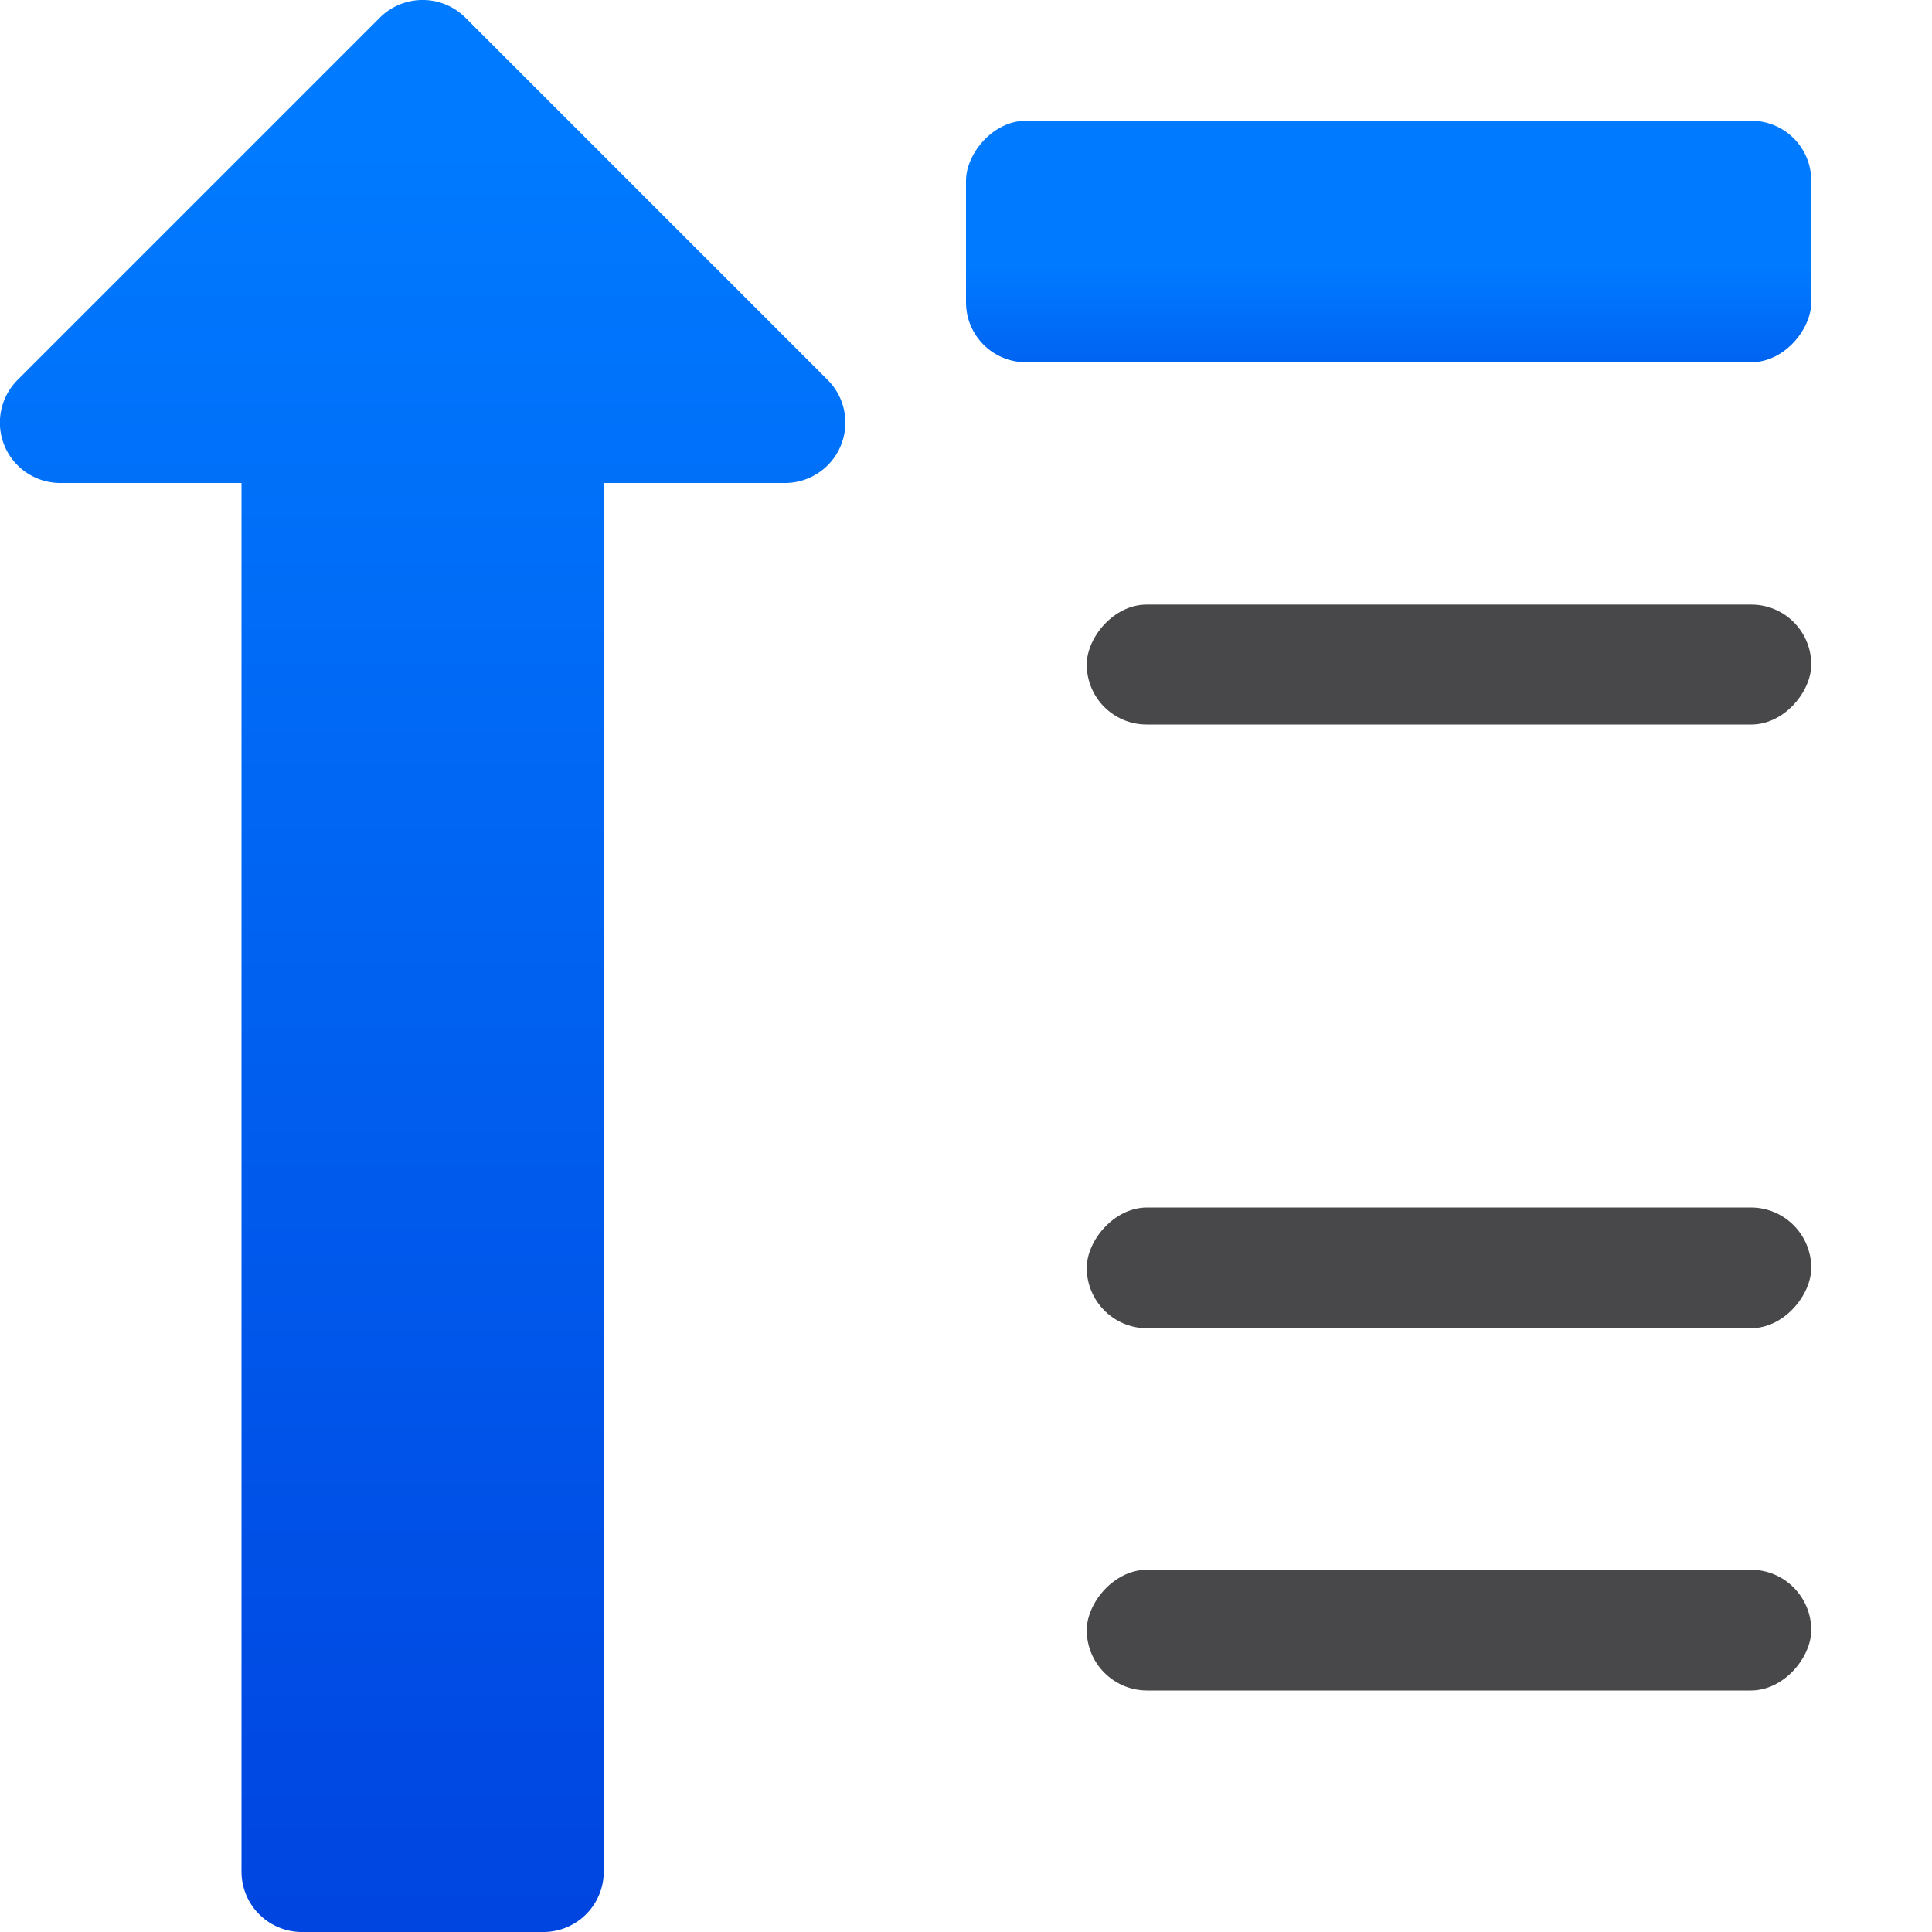 <svg viewBox="0 0 16 16" xmlns="http://www.w3.org/2000/svg" xmlns:xlink="http://www.w3.org/1999/xlink"><linearGradient id="a" gradientTransform="translate(-29.695 1.22)" gradientUnits="userSpaceOnUse" x1="14" x2="13.797" y1="22" y2="2.136"><stop offset="0" stop-color="#0040dd"/><stop offset="1" stop-color="#007aff"/></linearGradient><linearGradient id="b" gradientUnits="userSpaceOnUse" x1="4" x2="4" xlink:href="#a" y1="16" y2="0"/><linearGradient id="c" gradientUnits="userSpaceOnUse" x1="-12" x2="-12" xlink:href="#a" y1="3" y2="1"/><path d="m3.492 0a.5.5 0 0 0 -.346.146l-3 3a.5.5 0 0 0 .354.854h1.5v11.5a.5.5 0 0 0 .5.5h2a.5.5 0 0 0 .5-.5v-11.5h1.5a.5.5 0 0 0 .354-.854l-3-3a.5.5 0 0 0 -.361-.146z" fill="url(#b)"/><g transform="scale(-1 1)"><rect fill="#48484a" height="1" ry=".5" width="6" x="-15" y="10"/><rect fill="url(#c)" height="2" ry=".496" width="7" x="-15" y="1"/><g fill="#48484a"><rect height=".993" ry=".496" width="6" x="-15" y="5.007"/><rect height="1" ry=".5" width="6" x="-15" y="13"/></g></g></svg>